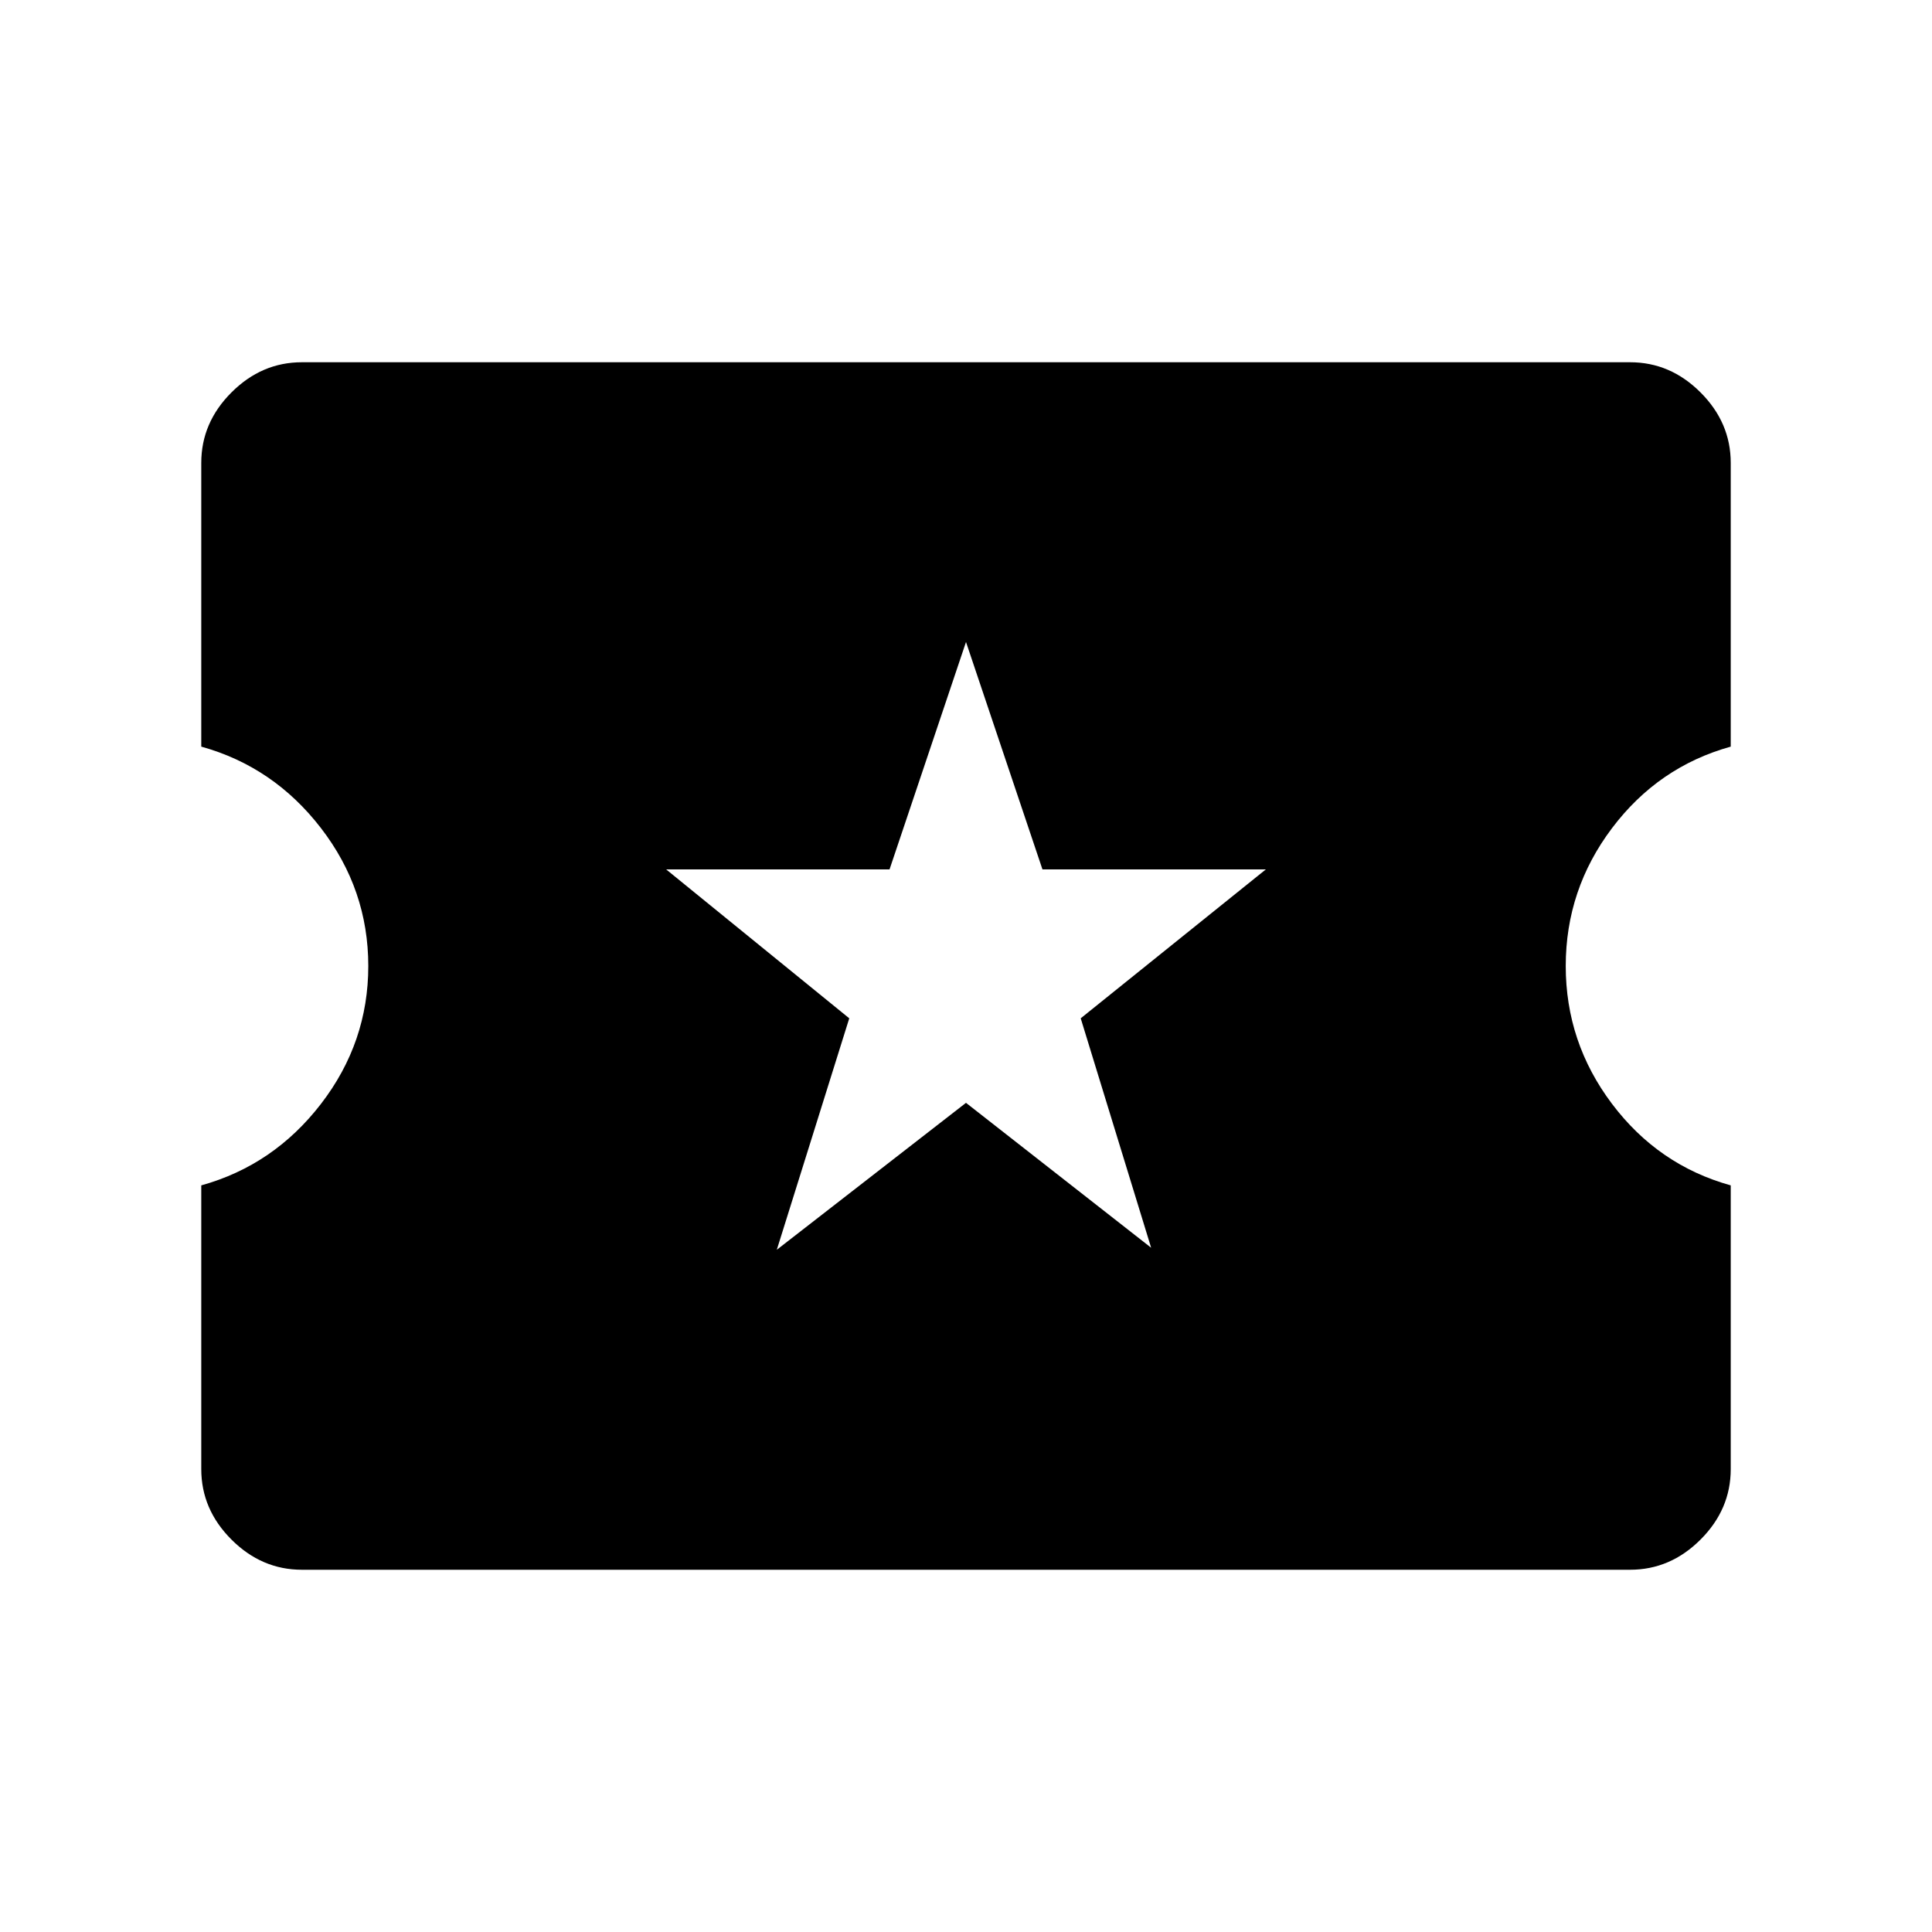 <svg xmlns="http://www.w3.org/2000/svg" height="40" width="40"><path d="M6.25 32.5Q5.417 32.5 4.792 31.875Q4.167 31.25 4.167 30.417V24.542Q5.667 24.125 6.646 22.854Q7.625 21.583 7.625 20Q7.625 18.417 6.646 17.146Q5.667 15.875 4.167 15.458V9.583Q4.167 8.75 4.792 8.125Q5.417 7.5 6.25 7.5H33.75Q34.583 7.5 35.208 8.125Q35.833 8.75 35.833 9.583V15.458Q34.333 15.875 33.375 17.146Q32.417 18.417 32.417 20Q32.417 21.583 33.375 22.854Q34.333 24.125 35.833 24.542V30.417Q35.833 31.25 35.208 31.875Q34.583 32.5 33.75 32.5ZM16.083 25.875 20 22.833 23.833 25.833 22.375 21.083 26.208 18H21.583L20 13.292L18.417 18H13.792L17.583 21.083Z"/></svg>